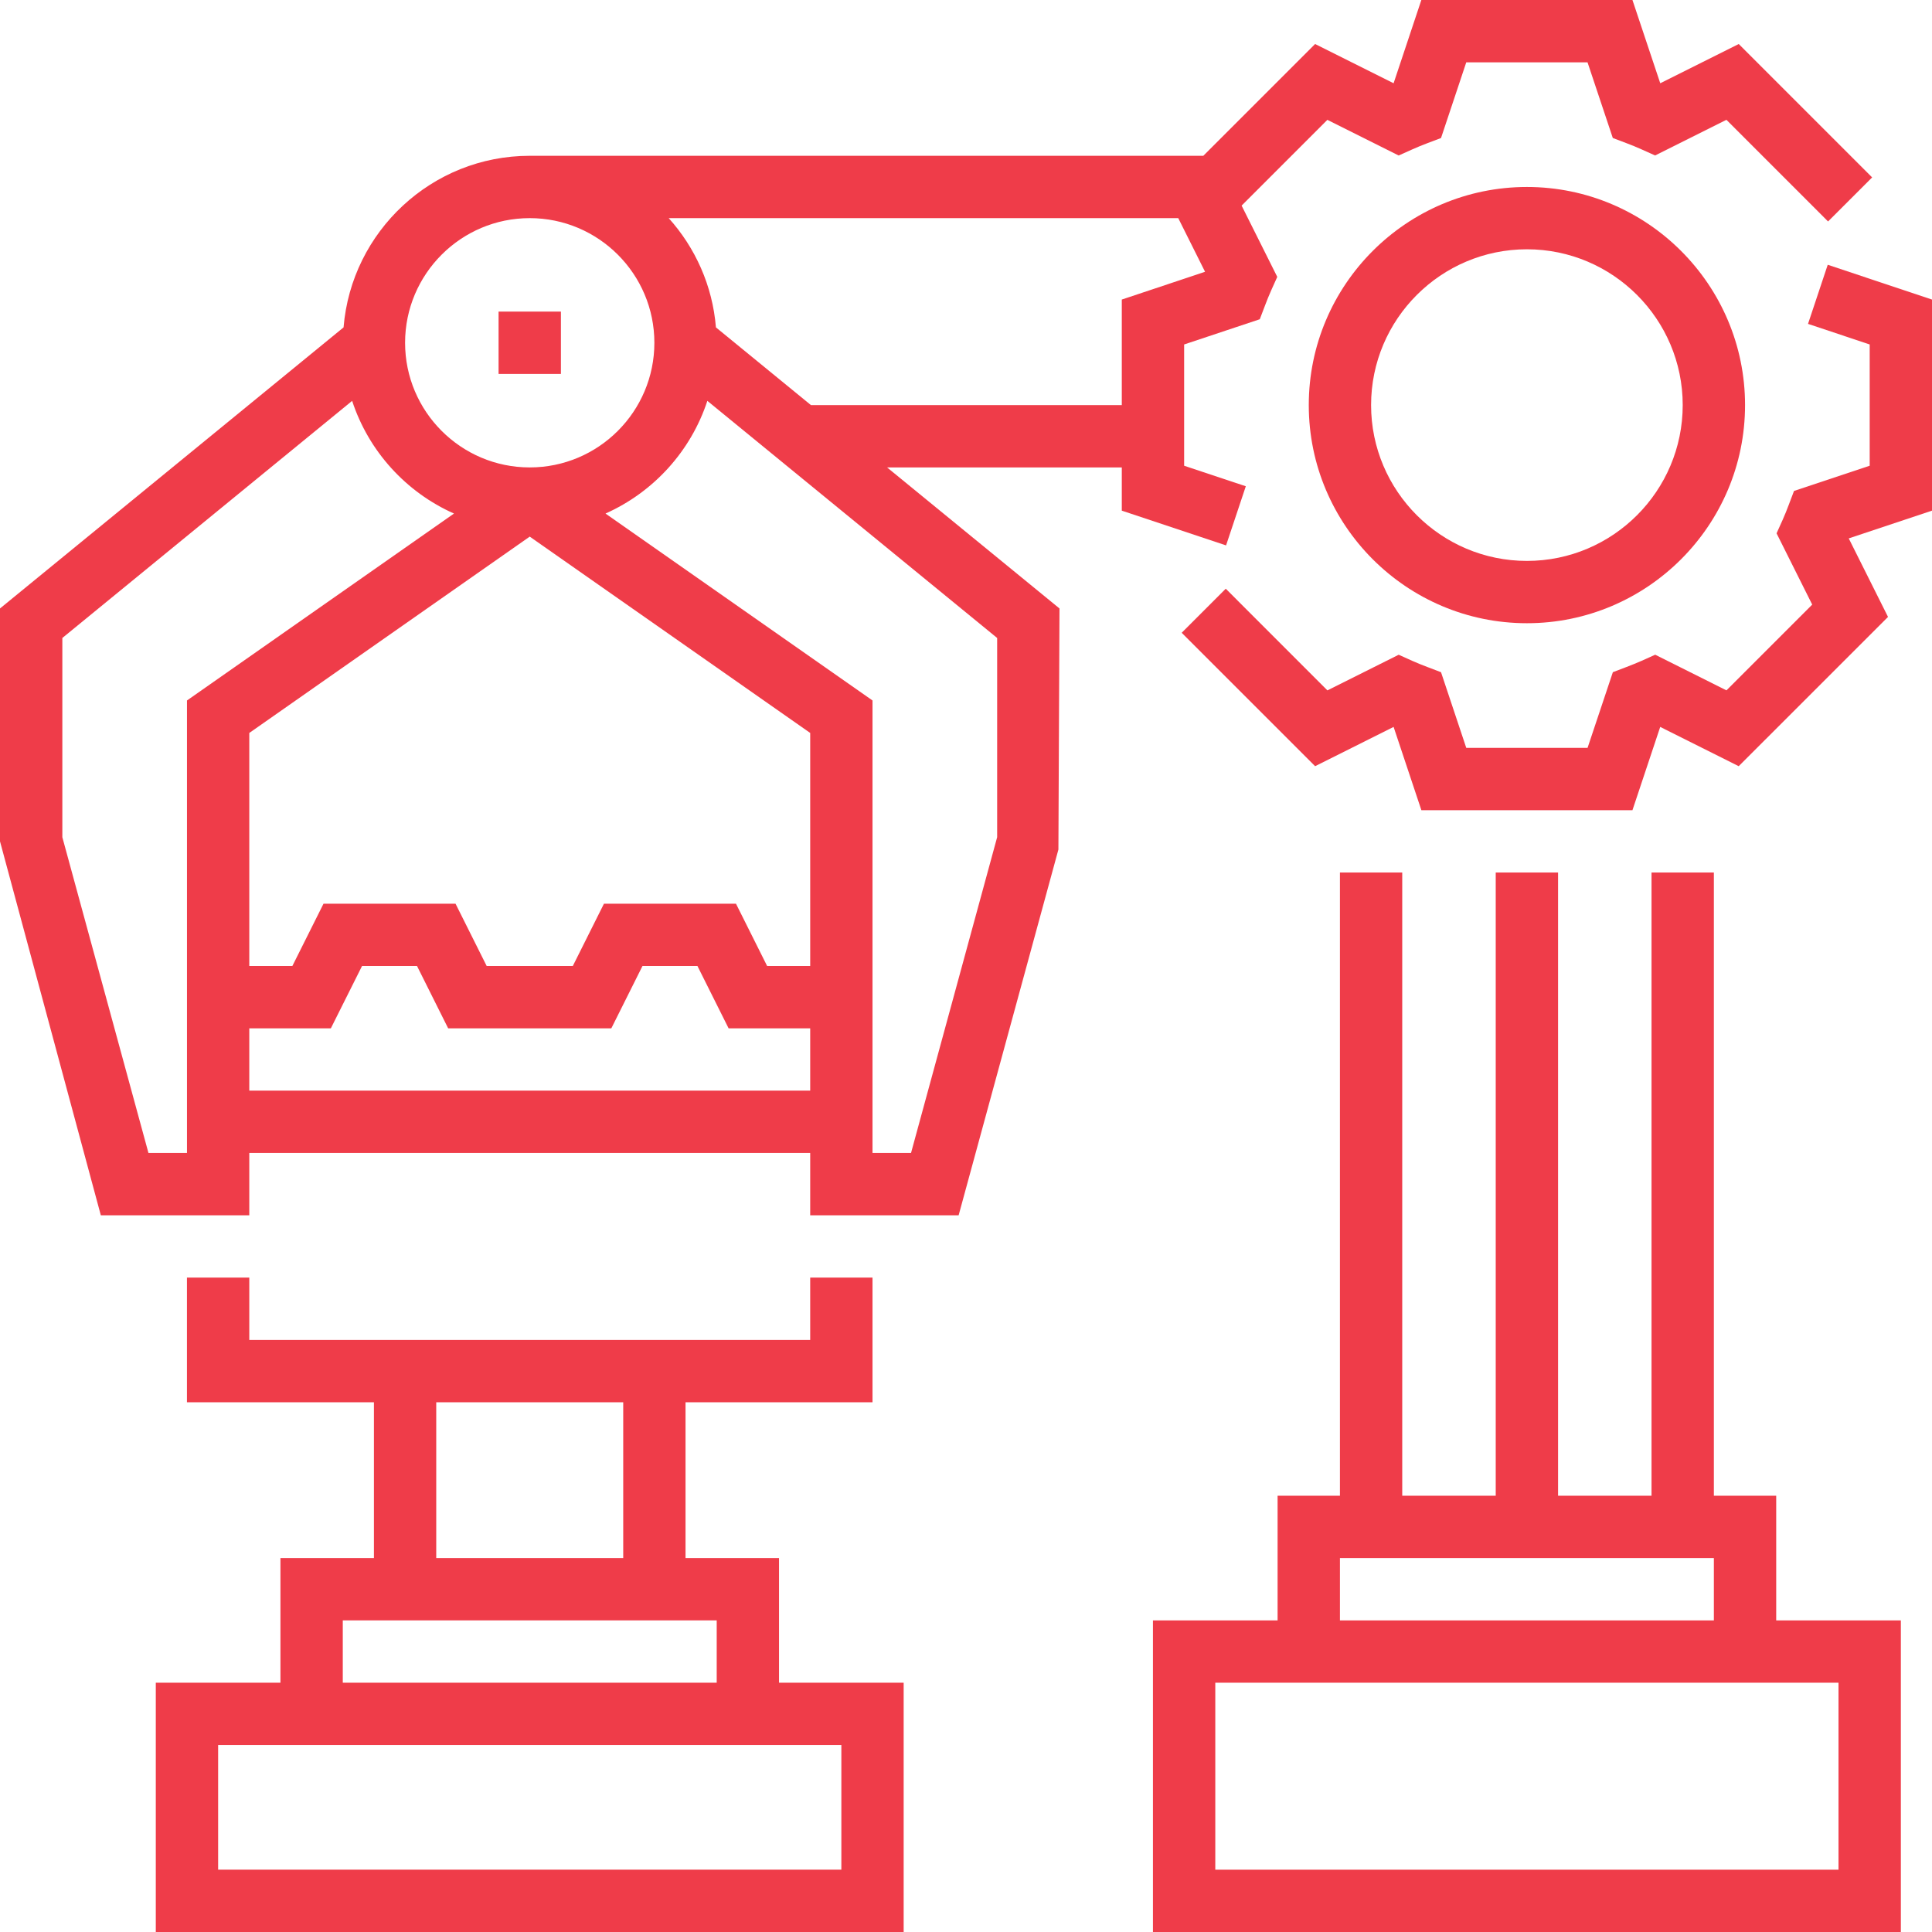 <svg width="64" height="64" viewBox="0 0 64 64" fill="none" xmlns="http://www.w3.org/2000/svg">
<g clip-path="url(#clip0)">
<path d="M58.839 49.548H56.774V28.903H54.709V49.548H51.613V28.903H49.548V49.548H46.451V28.903H44.387V49.548H42.322V53.678H38.193V64H62.968V53.678H58.839V49.548ZM44.387 51.613H56.774V53.678H44.387V51.613ZM60.903 55.742V61.936H40.258V55.742H60.903Z" fill="#EF3C49"/>
<path d="M50.581 6.194C46.596 6.194 43.355 9.435 43.355 13.419C43.355 17.404 46.596 20.645 50.581 20.645C54.565 20.645 57.807 17.404 57.807 13.419C57.807 9.435 54.565 6.194 50.581 6.194ZM50.581 18.581C47.735 18.581 45.419 16.265 45.419 13.419C45.419 10.573 47.735 8.258 50.581 8.258C53.427 8.258 55.742 10.573 55.742 13.419C55.742 16.265 53.427 18.581 50.581 18.581Z" fill="#EF3C49"/>
<path d="M60.546 8.771L59.893 10.729L61.936 11.411V15.428L59.429 16.263L59.256 16.72C59.192 16.89 59.126 17.057 59.053 17.22L58.851 17.667L60.032 20.028L57.191 22.869L54.831 21.688L54.384 21.889C54.22 21.962 54.052 22.028 53.884 22.093L53.428 22.267L52.59 24.774H48.572L47.736 22.268L47.28 22.094C47.111 22.03 46.944 21.964 46.78 21.89L46.333 21.689L43.972 22.87L40.605 19.502L39.145 20.962L43.565 25.381L46.165 24.08L47.085 26.839H54.077L54.997 24.08L57.597 25.381L62.543 20.436L61.242 17.835L64 16.916V9.923L60.546 8.771Z" fill="#EF3C49"/>
<path d="M40.615 18.067L41.269 16.108L39.226 15.428V11.411L41.732 10.575L41.906 10.118C41.97 9.95 42.036 9.782 42.11 9.619L42.311 9.172L41.13 6.811L43.971 3.97L46.333 5.151L46.781 4.95C46.944 4.875 47.111 4.81 47.279 4.745L47.736 4.572L48.572 2.065H52.589L53.426 4.571L53.882 4.744C54.05 4.808 54.217 4.874 54.38 4.949L54.828 5.15L57.19 3.969L60.557 7.336L62.017 5.877L57.598 1.458L54.998 2.758L54.077 0H47.084L46.165 2.758L43.564 1.458L39.861 5.161H17.548C14.305 5.161 11.642 7.668 11.381 10.845L0 20.156V27.871L3.34 40.258H8.258V38.194H26.839V40.258H31.756L35.061 28.142L35.097 20.156L29.386 15.484H37.161V16.916L40.615 18.067ZM17.548 7.226C19.826 7.226 21.677 9.078 21.677 11.355C21.677 13.632 19.826 15.484 17.548 15.484C15.271 15.484 13.419 13.632 13.419 11.355C13.419 9.078 15.271 7.226 17.548 7.226ZM6.194 23.204V38.194H4.918L2.065 27.733V21.134L11.665 13.279C12.212 14.948 13.449 16.305 15.039 17.012L6.194 23.204ZM26.839 36.129H8.258V34.065H10.96L11.993 32H13.814L14.846 34.065H20.251L21.283 32H23.104L24.136 34.065H26.839V36.129ZM26.839 32H25.412L24.38 29.936H20.007L18.975 32H16.122L15.09 29.936H10.717L9.685 32H8.258V24.28L17.548 17.776L26.839 24.28V32ZM33.032 21.134V27.733L30.179 38.194H28.903V23.204L20.058 17.012C21.648 16.303 22.885 14.947 23.432 13.279L33.032 21.134ZM26.863 13.419L23.716 10.845C23.603 9.459 23.03 8.203 22.152 7.226H39.031L39.919 9.003L37.161 9.923V13.419H26.863Z" fill="#EF3C49"/>
<path d="M25.806 51.613H22.709V46.452H28.903V42.322H26.839V44.387H8.258V42.322H6.193V46.452H12.387V51.613H9.29V55.742H5.161V64H29.935V55.742H25.806V51.613ZM14.451 46.452H20.645V51.613H14.451V46.452ZM11.355 53.677H23.742V55.742H11.355V53.677ZM27.871 57.806V61.935H7.226V57.806H27.871Z" fill="#EF3C49"/>
<path d="M18.581 10.322H16.516V12.387H18.581V10.322Z" fill="#EF3C49"/>
</g>
<defs>
<clipPath id="clip0">
<rect width="64" height="64" fill="white"/>
</clipPath>
</defs>
</svg>
